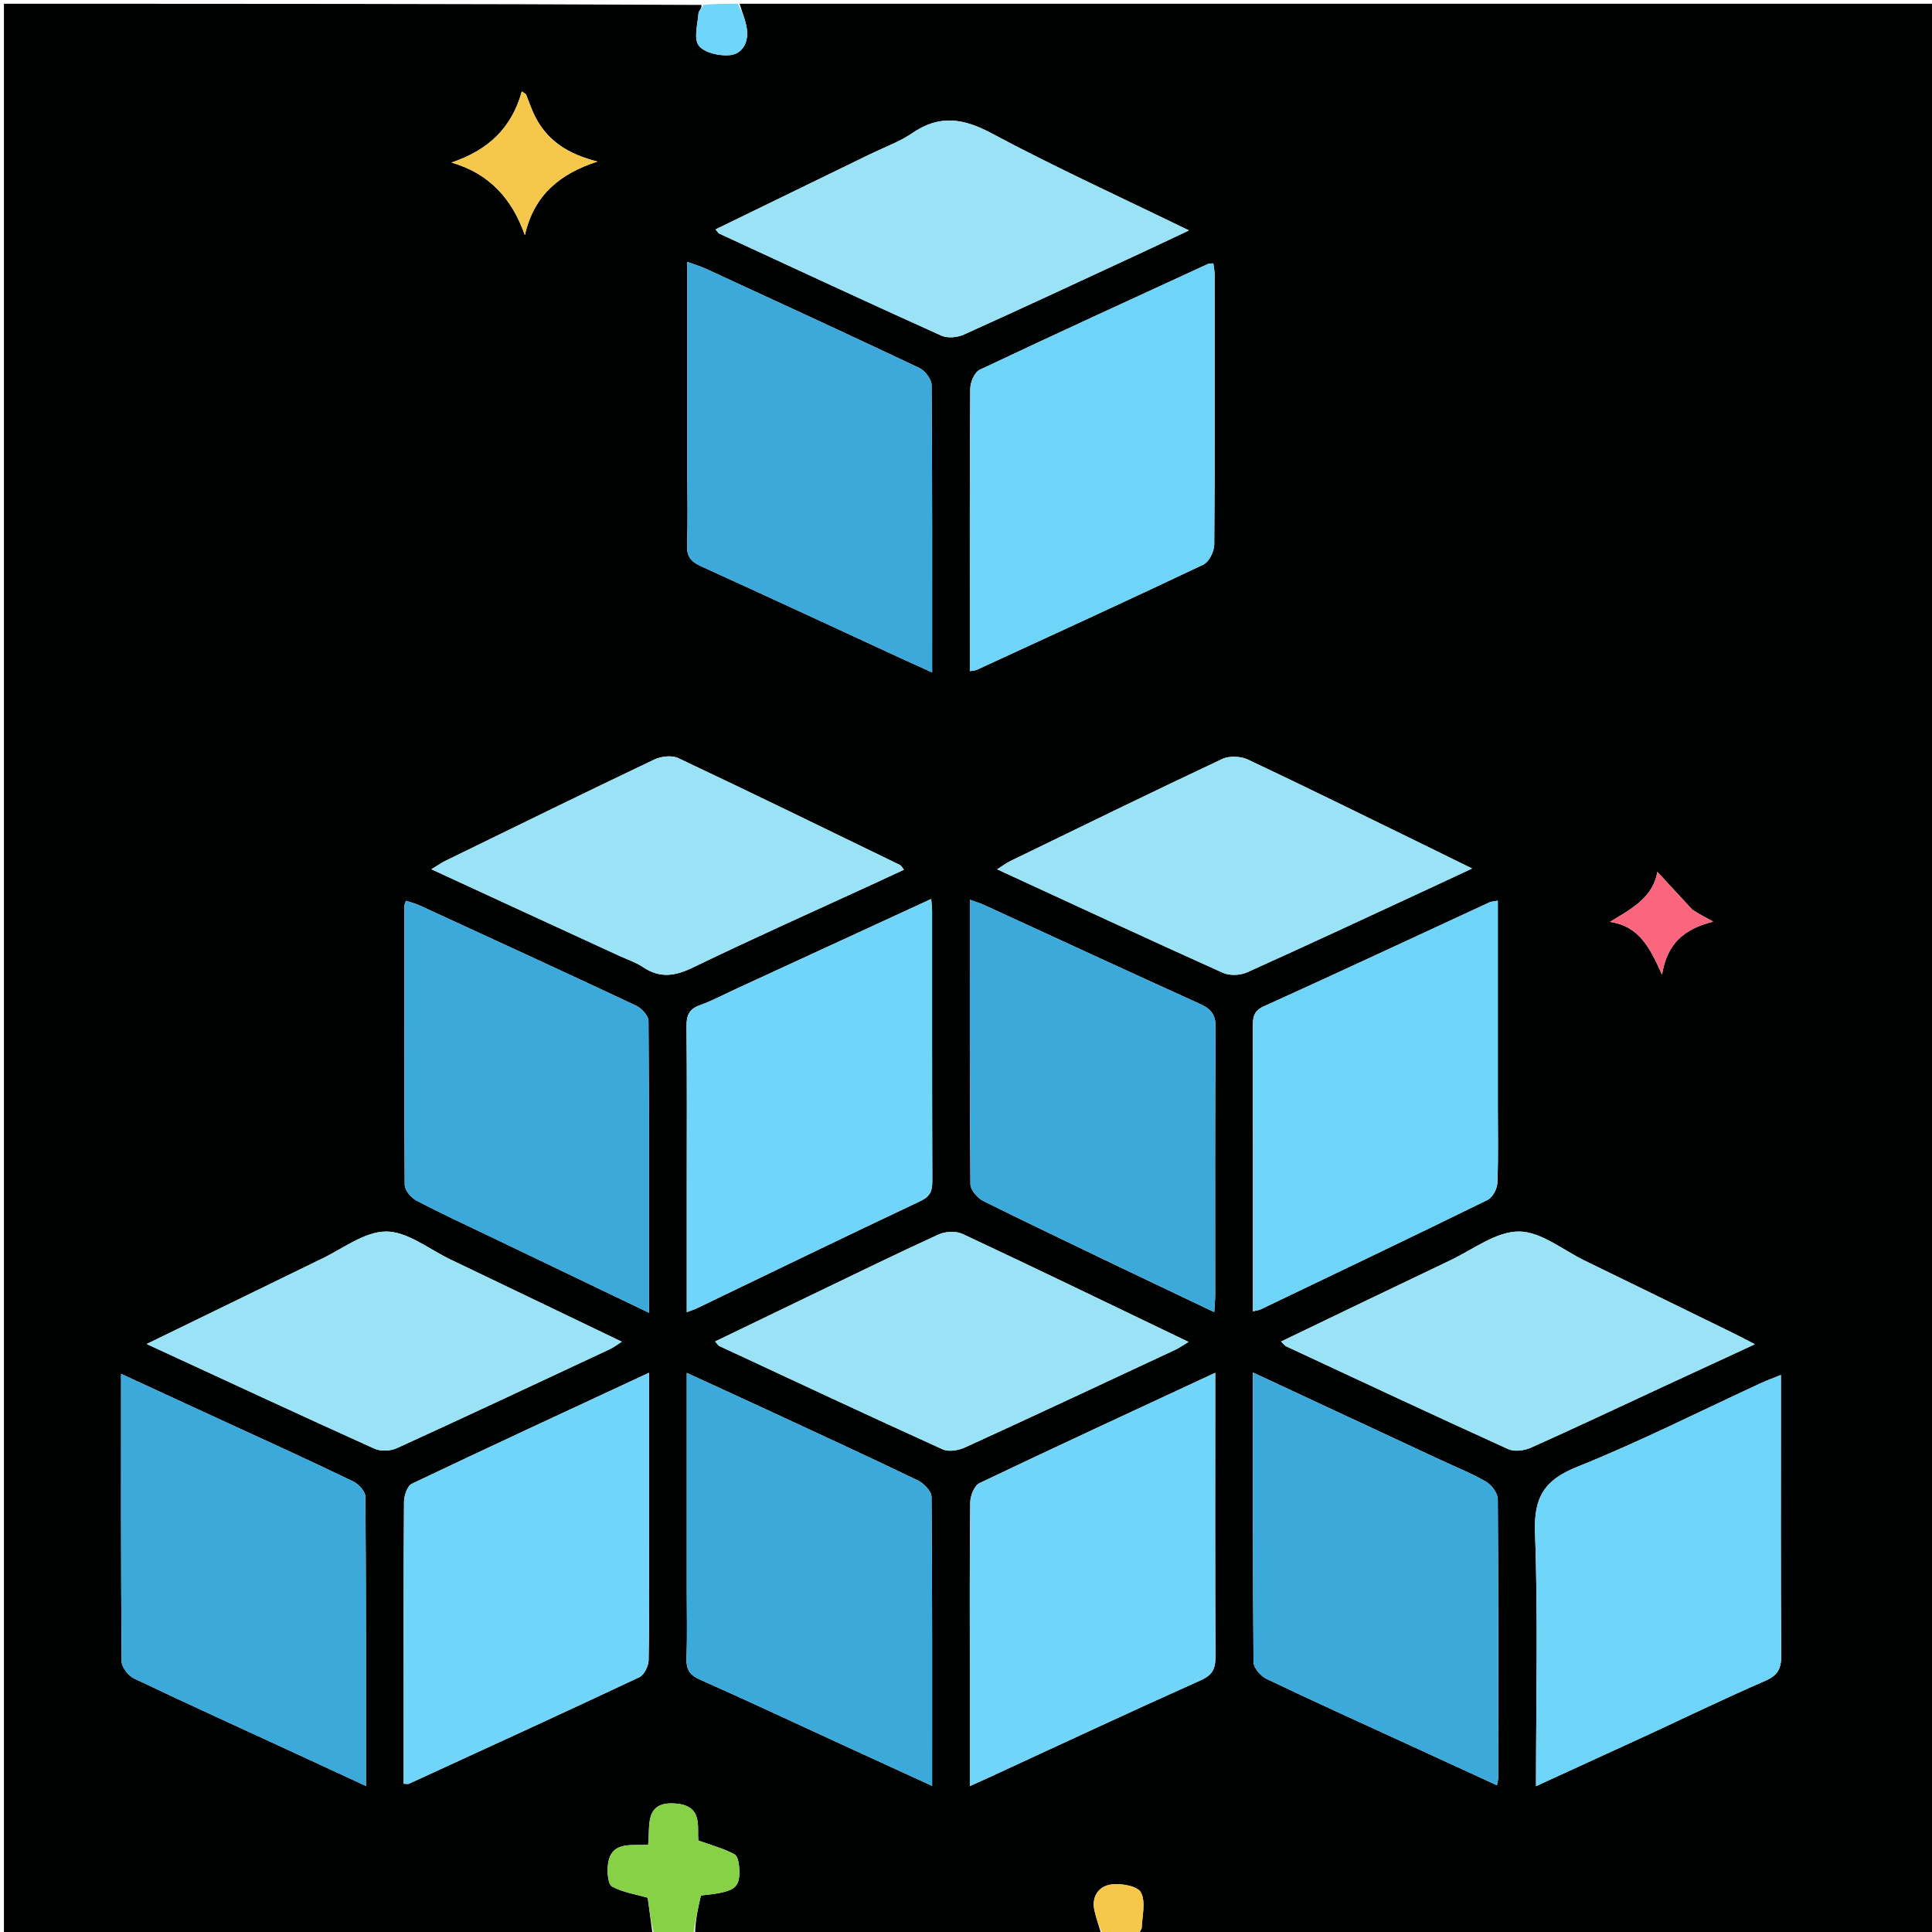 <svg version="1.1" id="Layer_1" xmlns="http://www.w3.org/2000/svg" xmlns:xlink="http://www.w3.org/1999/xlink" x="0px" y="0px"
	 width="100%" viewBox="0 0 512 512" enable-background="new 0 0 512 512" xml:space="preserve">
<path fill="#000101" opacity="1" stroke="none"
	d="
M292,513
	C256.312,513 220.625,513 184.209,512.633
	C184.231,508.972 184.982,505.68 185.747,502.323
	C194.497,501.416 195.997,500.546 195.936,495.837
	C195.916,494.312 195.631,491.959 194.671,491.432
	C191.836,489.873 188.602,489.038 185.068,487.754
	C184.703,484.16 186.316,478.666 179.319,477.985
	C170.509,477.127 172.382,484.09 171.761,488.893
	C166.957,489.157 161.687,487.849 161.085,494.472
	C160.917,496.324 161.127,499.365 162.204,499.952
	C165.039,501.498 168.446,501.995 171.651,502.918
	C172.076,506.094 172.538,509.547 173,513
	C115.696,513 58.391,513 1.043,513
	C1.043,342.448 1.043,171.896 1.043,1
	C62.354,1 123.708,1 185.857,1.304
	C186.112,2.24 185.158,2.839 185.107,3.507
	C184.884,6.431 183.793,10.217 185.18,12.077
	C186.598,13.979 190.618,14.871 193.355,14.622
	C196.751,14.313 198.413,11.204 197.932,7.713
	C197.617,5.43 196.666,3.235 196,1
	C301.622,1 407.244,1 512.933,1
	C512.933,171.55 512.933,342.101 512.933,513
	C442.979,513 372.958,513 302.144,512.696
	C301.776,511.883 302.547,511.388 302.569,510.863
	C302.704,507.682 303.666,503.958 302.342,501.496
	C301.438,499.816 297.157,499.068 294.576,499.396
	C291.258,499.817 289.203,502.493 290.032,506.263
	C290.533,508.543 291.334,510.757 292,513
M181.999,421.5
	C181.999,427.497 182.145,433.5 181.936,439.49
	C181.835,442.377 182.725,443.88 185.461,445.093
	C197.924,450.62 210.267,456.415 222.657,462.107
	C230.612,465.761 238.572,469.405 247.017,473.276
	C247.017,447.279 247.08,421.98 246.859,396.684
	C246.845,395.192 244.84,393.099 243.255,392.337
	C229.921,385.921 216.475,379.739 203.051,373.511
	C196.184,370.324 189.294,367.185 181.999,363.834
	C181.999,383.194 181.999,401.847 181.999,421.5
M257.019,444.5
	C257.019,453.902 257.019,463.304 257.019,473.333
	C259.003,472.437 260.333,471.847 261.654,471.238
	C280.5,462.55 299.297,453.751 318.236,445.272
	C321.44,443.838 322.128,442.111 322.111,438.921
	C321.987,415.451 322.044,391.98 322.044,368.509
	C322.044,367.119 322.044,365.729 322.044,363.806
	C300.714,373.732 280.088,383.255 259.586,393.041
	C258.239,393.684 257.151,396.329 257.129,398.058
	C256.939,413.203 257.019,428.352 257.019,444.5
M172,409.5
	C172,394.459 172,379.418 172,363.796
	C150.56,373.772 129.786,383.371 109.131,393.218
	C107.926,393.792 107.083,396.365 107.071,398.014
	C106.929,416.991 106.98,435.969 106.98,454.947
	C106.98,460.869 106.98,466.791 106.98,472.717
	C107.764,472.717 108.129,472.822 108.39,472.702
	C128.759,463.347 149.144,454.025 169.424,444.479
	C170.706,443.876 171.852,441.527 171.887,439.963
	C172.11,430.146 172,420.322 172,409.5
M380.984,386.538
	C364.826,379.007 348.667,371.477 332.042,363.728
	C332.042,389.903 331.981,415.194 332.193,440.482
	C332.205,441.999 334.071,444.161 335.613,444.9
	C347.441,450.573 359.402,455.968 371.323,461.448
	C379.727,465.312 388.132,469.173 396.711,473.115
	C396.885,472.105 397.036,471.634 397.036,471.163
	C397.053,446.534 397.117,421.905 396.926,397.278
	C396.914,395.687 395.279,393.507 393.794,392.648
	C389.928,390.412 385.726,388.759 380.984,386.538
M437.073,459.582
	C447.32,454.826 457.496,449.907 467.853,445.407
	C471.148,443.975 472.067,442.172 472.042,438.722
	C471.883,416.737 471.961,394.752 471.961,372.766
	C471.961,370.168 471.961,367.57 471.961,364.382
	C469.838,365.24 468.321,365.781 466.865,366.452
	C450.57,373.96 434.526,382.092 417.897,388.764
	C409.107,392.29 406.452,396.931 406.798,406.27
	C407.618,428.358 407.062,450.497 407.062,473.343
	C417.177,468.707 426.783,464.305 437.073,459.582
M57.641,375.878
	C49.322,372.039 41.004,368.201 32.089,364.087
	C32.089,390.303 32.029,415.292 32.234,440.278
	C32.247,441.834 34.001,444.086 35.52,444.809
	C50.081,451.744 64.767,458.417 79.415,465.171
	C85.103,467.794 90.784,470.432 96.98,473.3
	C96.98,447.264 97.033,421.966 96.838,396.671
	C96.828,395.273 95.052,393.292 93.609,392.598
	C81.922,386.972 70.118,381.589 57.641,375.878
M182.146,125.5
	C182.147,131.825 182.314,138.156 182.074,144.471
	C181.96,147.468 183.107,148.845 185.735,150.039
	C203.882,158.284 221.955,166.693 240.054,175.043
	C242.228,176.046 244.418,177.013 247.021,178.187
	C247.021,152.286 247.081,127.159 246.877,102.034
	C246.865,100.478 245.122,98.22 243.609,97.503
	C224.844,88.617 205.976,79.949 187.122,71.253
	C185.691,70.593 184.165,70.141 182.146,69.394
	C182.146,88.271 182.146,106.386 182.146,125.5
M257.018,170.368
	C257.018,172.802 257.018,175.236 257.018,177.856
	C257.921,177.694 258.429,177.704 258.844,177.513
	C278.895,168.273 298.973,159.088 318.914,149.615
	C320.414,148.902 321.77,146.136 321.785,144.314
	C321.975,120.516 321.916,96.717 321.896,72.919
	C321.895,71.875 321.665,70.831 321.543,69.796
	C320.79,69.868 320.431,69.815 320.155,69.942
	C299.951,79.24 279.725,88.49 259.623,98.004
	C258.27,98.645 257.141,101.283 257.128,103.002
	C256.962,125.135 257.018,147.27 257.018,170.368
M131.164,328.305
	C144.565,334.735 157.966,341.166 172,347.901
	C172,321.465 172.053,296.022 171.857,270.58
	C171.846,269.189 170.046,267.206 168.597,266.524
	C149.503,257.547 130.325,248.748 111.155,239.931
	C110.02,239.409 108.779,239.118 107.575,238.716
	C107.347,239.441 107.167,239.746 107.167,240.051
	C107.142,264.689 107.077,289.328 107.253,313.966
	C107.263,315.397 108.915,317.398 110.326,318.14
	C116.941,321.617 123.739,324.747 131.164,328.305
M396.938,292.5
	C396.938,274.632 396.938,256.764 396.938,238.686
	C395.683,238.93 395.166,238.931 394.739,239.128
	C374.825,248.33 354.955,257.629 334.97,266.674
	C332.168,267.942 332.011,269.662 332.015,272.106
	C332.059,295.937 332.042,319.769 332.042,343.601
	C332.042,344.833 332.042,346.066 332.042,347.521
	C333.128,347.251 333.632,347.212 334.057,347.008
	C354.142,337.379 374.246,327.787 394.243,317.979
	C395.558,317.334 396.751,315.06 396.818,313.494
	C397.101,306.839 396.938,300.166 396.938,292.5
M296.703,335.775
	C304.894,339.677 313.085,343.579 321.785,347.723
	C321.899,345.707 322.032,344.435 322.033,343.163
	C322.045,319.526 321.95,295.888 322.143,272.252
	C322.171,268.769 320.857,267.346 317.946,266.028
	C298.878,257.395 279.888,248.589 260.863,239.859
	C259.74,239.343 258.537,239 257.02,238.448
	C257.02,263.93 256.958,288.891 257.171,313.85
	C257.184,315.369 259.054,317.507 260.599,318.278
	C272.341,324.138 284.218,329.729 296.703,335.775
M195.398,261.912
	C192.079,263.434 188.839,265.175 185.417,266.411
	C182.555,267.446 181.907,269.162 181.936,272.017
	C182.077,285.995 182,299.975 182,313.955
	C182,325.062 182,336.17 182,347.733
	C183.191,347.281 183.952,347.055 184.659,346.715
	C204.406,337.218 224.114,327.639 243.93,318.289
	C246.553,317.051 247.077,315.572 247.068,312.983
	C246.985,289.184 247.021,265.386 247.011,241.587
	C247.011,240.687 246.89,239.787 246.779,238.241
	C229.475,246.219 212.783,253.914 195.398,261.912
M214.768,343.317
	C206.405,347.354 198.042,351.39 189.519,355.504
	C190.173,356.23 190.345,356.575 190.618,356.702
	C210.336,365.886 230.033,375.116 249.842,384.1
	C251.435,384.822 254.04,384.36 255.772,383.568
	C274.345,375.072 292.84,366.405 311.345,357.761
	C312.469,357.235 313.497,356.502 314.976,355.625
	C294.664,345.87 274.94,336.316 255.1,327.011
	C253.349,326.19 250.533,326.327 248.729,327.151
	C237.554,332.255 226.527,337.682 214.768,343.317
M441.626,367.076
	C449.187,363.579 456.749,360.083 465.054,356.243
	C462.766,355.06 461.339,354.287 459.881,353.574
	C446.6,347.079 433.322,340.576 420.024,334.114
	C414.2,331.284 408.331,326.356 402.488,326.365
	C396.453,326.374 390.38,331.127 384.403,333.97
	C369.492,341.064 354.626,348.252 339.506,355.516
	C340.195,356.171 340.485,356.622 340.897,356.814
	C360.47,365.938 380.026,375.102 399.688,384.029
	C401.314,384.767 403.922,384.444 405.651,383.671
	C417.478,378.385 429.192,372.847 441.626,367.076
M376.903,223.68
	C361.523,216.18 346.185,208.589 330.708,201.295
	C328.799,200.395 325.767,200.261 323.899,201.14
	C305.112,209.983 286.456,219.105 267.777,228.177
	C266.648,228.726 265.635,229.514 264.266,230.382
	C284.519,239.712 304.251,248.883 324.094,257.808
	C325.878,258.61 328.675,258.493 330.494,257.675
	C347.305,250.107 364.006,242.291 380.737,234.544
	C383.599,233.219 386.453,231.877 390.116,230.166
	C385.28,227.782 381.433,225.885 376.903,223.68
M230.395,40.948
	C216.859,47.537 203.323,54.126 189.645,60.784
	C190.199,61.458 190.333,61.774 190.565,61.881
	C210.171,70.947 229.758,80.057 249.448,88.938
	C251.085,89.676 253.688,89.448 255.395,88.678
	C271,81.645 286.507,74.397 302.038,67.199
	C306.113,65.31 310.169,63.377 315.078,61.067
	C296.941,52.229 279.556,44.305 262.742,35.313
	C255.211,31.285 248.913,30.371 241.759,35.286
	C238.506,37.521 234.662,38.895 230.395,40.948
M83.102,334.661
	C68.591,341.719 54.081,348.777 38.871,356.175
	C59.685,365.784 79.414,374.962 99.244,383.919
	C100.895,384.665 103.503,384.54 105.188,383.77
	C124.077,375.142 142.874,366.314 161.684,357.513
	C162.662,357.055 163.528,356.355 164.765,355.564
	C149.338,348.156 134.37,340.947 119.382,333.782
	C113.696,331.064 107.941,326.317 102.254,326.371
	C96.368,326.427 90.526,331.185 84.663,333.883
	C84.361,334.022 84.048,334.139 83.102,334.661
M164.157,253.31
	C166.263,254.294 168.538,255.029 170.442,256.312
	C174.968,259.364 178.995,258.653 183.767,256.338
	C199.459,248.728 215.399,241.63 231.242,234.334
	C233.975,233.075 236.702,231.805 239.56,230.481
	C238.954,229.737 238.801,229.379 238.537,229.25
	C218.958,219.747 199.405,210.19 179.724,200.901
	C178.016,200.095 175.173,200.44 173.359,201.304
	C154.911,210.089 136.565,219.086 118.202,228.048
	C116.995,228.637 115.886,229.425 114.329,230.363
	C131.172,238.14 147.309,245.592 164.157,253.31
M141.044,29.295
	C140.49,27.855 139.936,26.415 139.382,24.975
	C139.017,24.726 138.652,24.476 138.287,24.226
	C135.597,34.04 129.198,39.888 119.647,43.074
	C129.725,45.982 135.755,52.757 139.092,62.329
	C141.529,51.561 148.479,46.029 158.313,42.809
	C150.619,40.843 144.514,37.321 141.044,29.295
M448.481,241.078
	C445.509,237.862 442.538,234.647 439.214,231.051
	C438.075,237.898 432.292,240.88 426.657,244.308
	C434.499,245.448 437.301,251.326 440.456,258.291
	C441.805,249.902 446.447,246.133 454.003,244.243
	C451.745,243.018 450.398,242.288 448.481,241.078
z"/>
<path fill="#87D147" opacity="1" stroke="none"
	d="
M173.458,513
	C172.538,509.547 172.076,506.094 171.651,502.918
	C168.446,501.995 165.039,501.498 162.204,499.952
	C161.127,499.365 160.917,496.324 161.085,494.472
	C161.687,487.849 166.957,489.157 171.761,488.893
	C172.382,484.09 170.509,477.127 179.319,477.985
	C186.316,478.666 184.703,484.16 185.068,487.754
	C188.602,489.038 191.836,489.873 194.671,491.432
	C195.631,491.959 195.916,494.312 195.936,495.837
	C195.997,500.546 194.497,501.416 185.747,502.323
	C184.982,505.68 184.231,508.972 183.74,512.633
	C180.639,513 177.277,513 173.458,513
z"/>
<path fill="#F5C84C" opacity="1" stroke="none"
	d="
M292.454,513
	C291.334,510.757 290.533,508.543 290.032,506.263
	C289.203,502.493 291.258,499.817 294.576,499.396
	C297.157,499.068 301.438,499.816 302.342,501.496
	C303.666,503.958 302.704,507.682 302.569,510.863
	C302.547,511.388 301.776,511.883 301.675,512.696
	C298.969,513 295.939,513 292.454,513
z"/>
<path fill="#70D6F9" opacity="1" stroke="none"
	d="
M195.546,1
	C196.666,3.235 197.617,5.43 197.932,7.713
	C198.413,11.204 196.751,14.313 193.355,14.622
	C190.618,14.871 186.598,13.979 185.18,12.077
	C183.793,10.217 184.884,6.431 185.107,3.507
	C185.158,2.839 186.112,2.24 186.325,1.304
	C189.031,1 192.061,1 195.546,1
z"/>
<path fill="#3CA9DB" opacity="1" stroke="none"
	d="
M181.999,421
	C181.999,401.847 181.999,383.194 181.999,363.834
	C189.294,367.185 196.184,370.324 203.051,373.511
	C216.475,379.739 229.921,385.921 243.255,392.337
	C244.84,393.099 246.845,395.192 246.859,396.684
	C247.08,421.98 247.017,447.279 247.017,473.276
	C238.572,469.405 230.612,465.761 222.657,462.107
	C210.267,456.415 197.924,450.62 185.461,445.093
	C182.725,443.88 181.835,442.377 181.936,439.49
	C182.145,433.5 181.999,427.497 181.999,421
z"/>
<path fill="#70D5F8" opacity="1" stroke="none"
	d="
M257.019,444
	C257.019,428.352 256.939,413.203 257.129,398.058
	C257.151,396.329 258.239,393.684 259.586,393.041
	C280.088,383.255 300.714,373.732 322.044,363.806
	C322.044,365.729 322.044,367.119 322.044,368.509
	C322.044,391.98 321.987,415.451 322.111,438.921
	C322.128,442.111 321.44,443.838 318.236,445.272
	C299.297,453.751 280.5,462.55 261.654,471.238
	C260.333,471.847 259.003,472.437 257.019,473.333
	C257.019,463.304 257.019,453.902 257.019,444
z"/>
<path fill="#70D5F8" opacity="1" stroke="none"
	d="
M172,410
	C172,420.322 172.11,430.146 171.887,439.963
	C171.852,441.527 170.706,443.876 169.424,444.479
	C149.144,454.025 128.759,463.347 108.39,472.702
	C108.129,472.822 107.764,472.717 106.98,472.717
	C106.98,466.791 106.98,460.869 106.98,454.947
	C106.98,435.969 106.929,416.991 107.071,398.014
	C107.083,396.365 107.926,393.792 109.131,393.218
	C129.786,383.371 150.56,373.772 172,363.796
	C172,379.418 172,394.459 172,410
z"/>
<path fill="#3CA9DB" opacity="1" stroke="none"
	d="
M381.321,386.706
	C385.726,388.759 389.928,390.412 393.794,392.648
	C395.279,393.507 396.914,395.687 396.926,397.278
	C397.117,421.905 397.053,446.534 397.036,471.163
	C397.036,471.634 396.885,472.105 396.711,473.115
	C388.132,469.173 379.727,465.312 371.323,461.448
	C359.402,455.968 347.441,450.573 335.613,444.9
	C334.071,444.161 332.205,441.999 332.193,440.482
	C331.981,415.194 332.042,389.903 332.042,363.728
	C348.667,371.477 364.826,379.007 381.321,386.706
z"/>
<path fill="#6FD5F8" opacity="1" stroke="none"
	d="
M436.731,459.743
	C426.783,464.305 417.177,468.707 407.062,473.343
	C407.062,450.497 407.618,428.358 406.798,406.27
	C406.452,396.931 409.107,392.29 417.897,388.764
	C434.526,382.092 450.57,373.96 466.865,366.452
	C468.321,365.781 469.838,365.24 471.961,364.382
	C471.961,367.57 471.961,370.168 471.961,372.766
	C471.961,394.752 471.883,416.737 472.042,438.722
	C472.067,442.172 471.148,443.975 467.853,445.407
	C457.496,449.907 447.32,454.826 436.731,459.743
z"/>
<path fill="#3CA9DB" opacity="1" stroke="none"
	d="
M57.995,376.005
	C70.118,381.589 81.922,386.972 93.609,392.598
	C95.052,393.292 96.828,395.273 96.838,396.671
	C97.033,421.966 96.98,447.264 96.98,473.3
	C90.784,470.432 85.103,467.794 79.415,465.171
	C64.767,458.417 50.081,451.744 35.52,444.809
	C34.001,444.086 32.247,441.834 32.234,440.278
	C32.029,415.292 32.089,390.303 32.089,364.087
	C41.004,368.201 49.322,372.039 57.995,376.005
z"/>
<path fill="#3CA9DA" opacity="1" stroke="none"
	d="
M182.146,125
	C182.146,106.386 182.146,88.271 182.146,69.394
	C184.165,70.141 185.691,70.593 187.122,71.253
	C205.976,79.949 224.844,88.617 243.609,97.503
	C245.122,98.22 246.865,100.478 246.877,102.034
	C247.081,127.159 247.021,152.286 247.021,178.187
	C244.418,177.013 242.228,176.046 240.054,175.043
	C221.955,166.693 203.882,158.284 185.735,150.039
	C183.107,148.845 181.96,147.468 182.074,144.471
	C182.314,138.156 182.147,131.825 182.146,125
z"/>
<path fill="#6FD5F8" opacity="1" stroke="none"
	d="
M257.018,169.886
	C257.018,147.27 256.962,125.135 257.128,103.002
	C257.141,101.283 258.27,98.645 259.623,98.004
	C279.725,88.49 299.951,79.24 320.155,69.942
	C320.431,69.815 320.79,69.868 321.543,69.796
	C321.665,70.831 321.895,71.875 321.896,72.919
	C321.916,96.717 321.975,120.516 321.785,144.314
	C321.77,146.136 320.414,148.902 318.914,149.615
	C298.973,159.088 278.895,168.273 258.844,177.513
	C258.429,177.704 257.921,177.694 257.018,177.856
	C257.018,175.236 257.018,172.802 257.018,169.886
z"/>
<path fill="#3CA9DB" opacity="1" stroke="none"
	d="
M130.818,328.153
	C123.739,324.747 116.941,321.617 110.326,318.14
	C108.915,317.398 107.263,315.397 107.253,313.966
	C107.077,289.328 107.142,264.689 107.167,240.051
	C107.167,239.746 107.347,239.441 107.575,238.716
	C108.779,239.118 110.02,239.409 111.155,239.931
	C130.325,248.748 149.503,257.547 168.597,266.524
	C170.046,267.206 171.846,269.189 171.857,270.58
	C172.053,296.022 172,321.465 172,347.901
	C157.966,341.166 144.565,334.735 130.818,328.153
z"/>
<path fill="#6FD5F8" opacity="1" stroke="none"
	d="
M396.938,293
	C396.938,300.166 397.101,306.839 396.818,313.494
	C396.751,315.06 395.558,317.334 394.243,317.979
	C374.246,327.787 354.142,337.379 334.057,347.008
	C333.632,347.212 333.128,347.251 332.042,347.521
	C332.042,346.066 332.042,344.833 332.042,343.601
	C332.042,319.769 332.059,295.937 332.015,272.106
	C332.011,269.662 332.168,267.942 334.97,266.674
	C354.955,257.629 374.825,248.33 394.739,239.128
	C395.166,238.931 395.683,238.93 396.938,238.686
	C396.938,256.764 396.938,274.632 396.938,293
z"/>
<path fill="#3CA9DB" opacity="1" stroke="none"
	d="
M296.378,335.589
	C284.218,329.729 272.341,324.138 260.599,318.278
	C259.054,317.507 257.184,315.369 257.171,313.85
	C256.958,288.891 257.02,263.93 257.02,238.448
	C258.537,239 259.74,239.343 260.863,239.859
	C279.888,248.589 298.878,257.395 317.946,266.028
	C320.857,267.346 322.171,268.769 322.143,272.252
	C321.95,295.888 322.045,319.526 322.033,343.163
	C322.032,344.435 321.899,345.707 321.785,347.723
	C313.085,343.579 304.894,339.677 296.378,335.589
z"/>
<path fill="#70D5F8" opacity="1" stroke="none"
	d="
M195.745,261.761
	C212.783,253.914 229.475,246.219 246.779,238.241
	C246.89,239.787 247.011,240.687 247.011,241.587
	C247.021,265.386 246.985,289.184 247.068,312.983
	C247.077,315.572 246.553,317.051 243.93,318.289
	C224.114,327.639 204.406,337.218 184.659,346.715
	C183.952,347.055 183.191,347.281 182,347.733
	C182,336.17 182,325.062 182,313.955
	C182,299.975 182.077,285.995 181.936,272.017
	C181.907,269.162 182.555,267.446 185.417,266.411
	C188.839,265.175 192.079,263.434 195.745,261.761
z"/>
<path fill="#9AE3F7" opacity="1" stroke="none"
	d="
M215.11,343.16
	C226.527,337.682 237.554,332.255 248.729,327.151
	C250.533,326.327 253.349,326.19 255.1,327.011
	C274.94,336.316 294.664,345.87 314.976,355.625
	C313.497,356.502 312.469,357.235 311.345,357.761
	C292.84,366.405 274.345,375.072 255.772,383.568
	C254.04,384.36 251.435,384.822 249.842,384.1
	C230.033,375.116 210.336,365.886 190.618,356.702
	C190.345,356.575 190.173,356.23 189.519,355.504
	C198.042,351.39 206.405,347.354 215.11,343.16
z"/>
<path fill="#9AE3F7" opacity="1" stroke="none"
	d="
M441.284,367.233
	C429.192,372.847 417.478,378.385 405.651,383.671
	C403.922,384.444 401.314,384.767 399.688,384.029
	C380.026,375.102 360.47,365.938 340.897,356.814
	C340.485,356.622 340.195,356.171 339.506,355.516
	C354.626,348.252 369.492,341.064 384.403,333.97
	C390.38,331.127 396.453,326.374 402.488,326.365
	C408.331,326.356 414.2,331.284 420.024,334.114
	C433.322,340.576 446.6,347.079 459.881,353.574
	C461.339,354.287 462.766,355.06 465.054,356.243
	C456.749,360.083 449.187,363.579 441.284,367.233
z"/>
<path fill="#9AE3F7" opacity="1" stroke="none"
	d="
M377.244,223.834
	C381.433,225.885 385.28,227.782 390.116,230.166
	C386.453,231.877 383.599,233.219 380.737,234.544
	C364.006,242.291 347.305,250.107 330.494,257.675
	C328.675,258.493 325.878,258.61 324.094,257.808
	C304.251,248.883 284.519,239.712 264.266,230.382
	C265.635,229.514 266.648,228.726 267.777,228.177
	C286.456,219.105 305.112,209.983 323.899,201.14
	C325.767,200.261 328.799,200.395 330.708,201.295
	C346.185,208.589 361.523,216.18 377.244,223.834
z"/>
<path fill="#9AE3F7" opacity="1" stroke="none"
	d="
M230.74,40.804
	C234.662,38.895 238.506,37.521 241.759,35.286
	C248.913,30.371 255.211,31.285 262.742,35.313
	C279.556,44.305 296.941,52.229 315.078,61.067
	C310.169,63.377 306.113,65.31 302.038,67.199
	C286.507,74.397 271,81.645 255.395,88.678
	C253.688,89.448 251.085,89.676 249.448,88.938
	C229.758,80.057 210.171,70.947 190.565,61.881
	C190.333,61.774 190.199,61.458 189.645,60.784
	C203.323,54.126 216.859,47.537 230.74,40.804
z"/>
<path fill="#9AE3F7" opacity="1" stroke="none"
	d="
M83.421,334.464
	C84.048,334.139 84.361,334.022 84.663,333.883
	C90.526,331.185 96.368,326.427 102.254,326.371
	C107.941,326.317 113.696,331.064 119.382,333.782
	C134.37,340.947 149.338,348.156 164.765,355.564
	C163.528,356.355 162.662,357.055 161.684,357.513
	C142.874,366.314 124.077,375.142 105.188,383.77
	C103.503,384.54 100.895,384.665 99.244,383.919
	C79.414,374.962 59.685,365.784 38.871,356.175
	C54.081,348.777 68.591,341.719 83.421,334.464
z"/>
<path fill="#9AE3F7" opacity="1" stroke="none"
	d="
M163.802,253.177
	C147.309,245.592 131.172,238.14 114.329,230.363
	C115.886,229.425 116.995,228.637 118.202,228.048
	C136.565,219.086 154.911,210.089 173.359,201.304
	C175.173,200.44 178.016,200.095 179.724,200.901
	C199.405,210.19 218.958,219.747 238.537,229.25
	C238.801,229.379 238.954,229.737 239.56,230.481
	C236.702,231.805 233.975,233.075 231.242,234.334
	C215.399,241.63 199.459,248.728 183.767,256.338
	C178.995,258.653 174.968,259.364 170.442,256.312
	C168.538,255.029 166.263,254.294 163.802,253.177
z"/>
<path fill="#F5C84C" opacity="1" stroke="none"
	d="
M141.241,29.62
	C144.514,37.321 150.619,40.843 158.313,42.809
	C148.479,46.029 141.529,51.561 139.092,62.329
	C135.755,52.757 129.725,45.982 119.647,43.074
	C129.198,39.888 135.597,34.04 138.287,24.226
	C138.652,24.476 139.017,24.726 139.382,24.975
	C139.936,26.415 140.49,27.855 141.241,29.62
z"/>
<path fill="#FC657E" opacity="1" stroke="none"
	d="
M448.766,241.317
	C450.398,242.288 451.745,243.018 454.003,244.243
	C446.447,246.133 441.805,249.902 440.456,258.291
	C437.301,251.326 434.499,245.448 426.657,244.308
	C432.292,240.88 438.075,237.898 439.214,231.051
	C442.538,234.647 445.509,237.862 448.766,241.317
z"/>
</svg>
